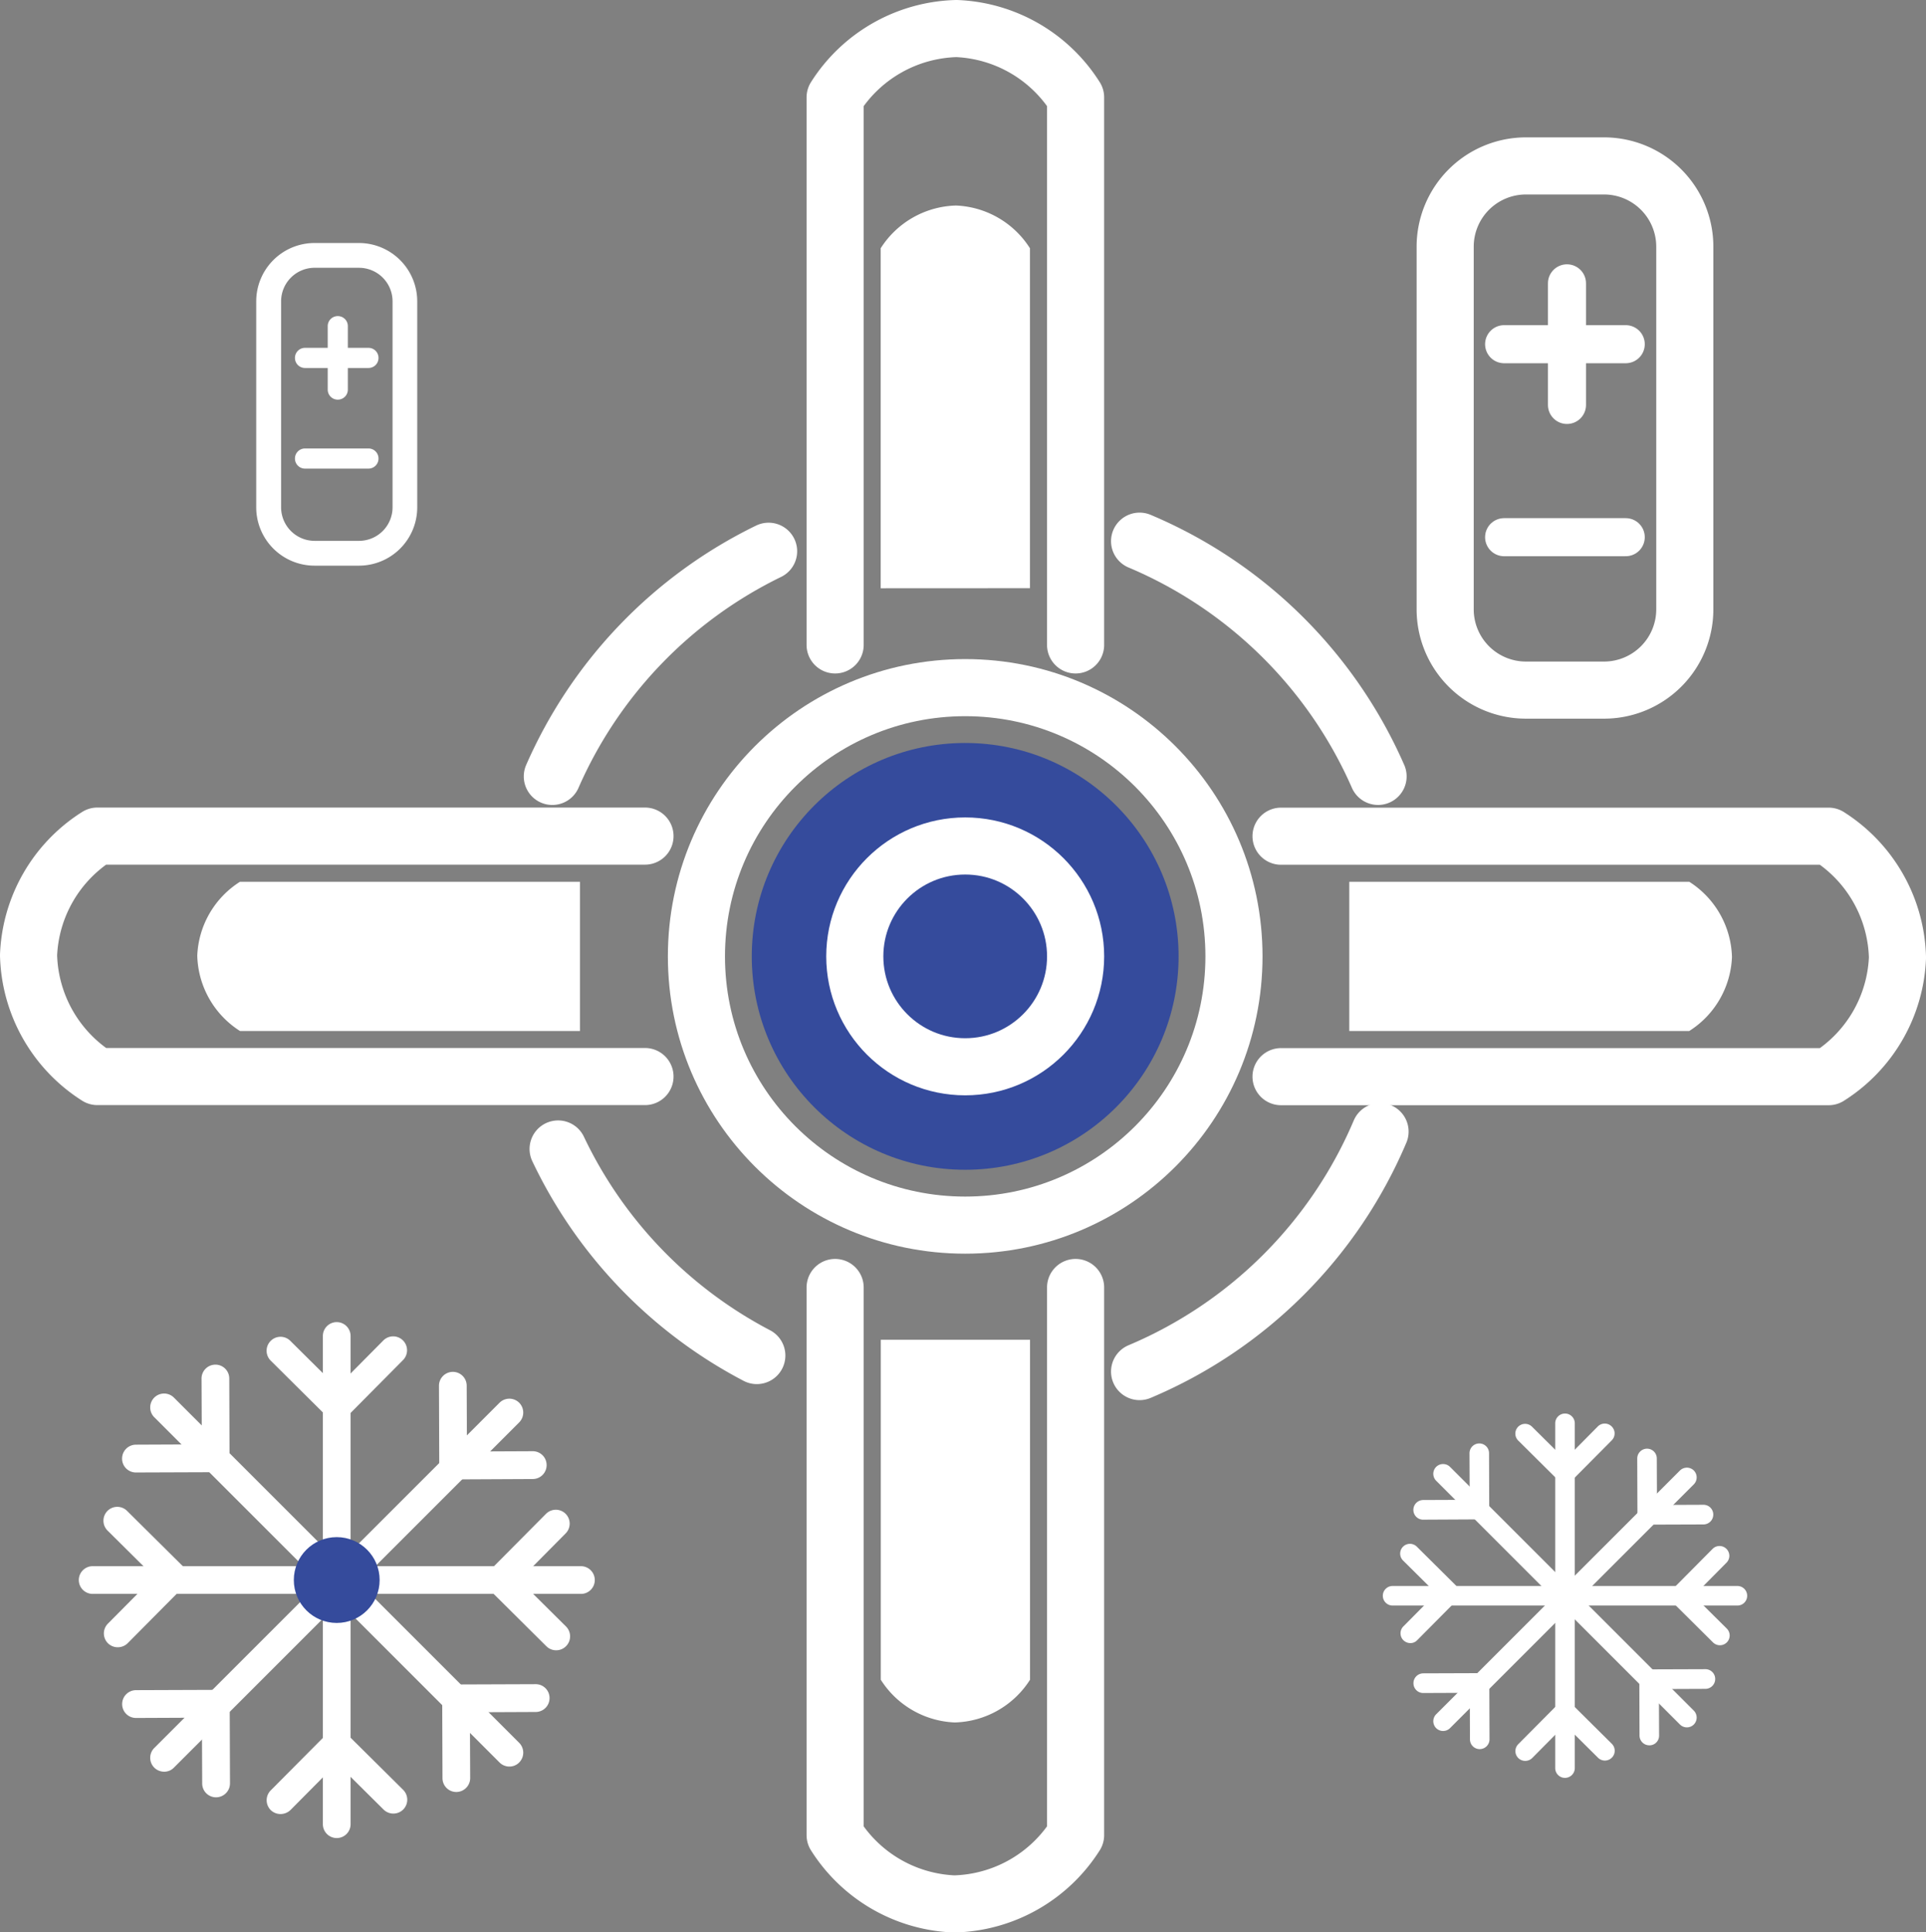 <svg xmlns="http://www.w3.org/2000/svg" width="101.177" height="101.521" viewBox="0 0 101.177 101.521">
  <rect x="0" y="0" width="101.177" height="101.521" fill="#808080" stroke="none"/>
  <g id="Layer_31" transform="translate(2434.501 -811.709)">
    <circle id="Ellipse_210" data-name="Ellipse 210" cx="14.119" cy="14.119" r="14.119" transform="translate(-2397.916 847.835)" fill="none" stroke="#fff" stroke-linecap="round" stroke-linejoin="round" stroke-width="3"/>
    <circle id="Ellipse_211" data-name="Ellipse 211" cx="11.211" cy="11.211" r="11.211" transform="translate(-2395.009 850.743)" fill="#354b9c"/>
    <circle id="Ellipse_212" data-name="Ellipse 212" cx="5.8" cy="5.8" r="5.8" transform="translate(-2389.597 856.154)" fill="none" stroke="#fff" stroke-linecap="round" stroke-linejoin="round" stroke-width="3"/>
    <path id="Path_1055" data-name="Path 1055" d="M-2377.83,880.1a23.738,23.738,0,0,1,11.361-11.829" transform="translate(-27.656 -27.601)" fill="none" stroke="#fff" stroke-linecap="round" stroke-linejoin="round" stroke-width="3"/>
    <path id="Path_1056" data-name="Path 1056" d="M-2366.782,942.092a23.729,23.729,0,0,1-10.438-10.852" transform="translate(-27.962 -59.167)" fill="none" stroke="#fff" stroke-linecap="round" stroke-linejoin="round" stroke-width="3"/>
    <path id="Path_1057" data-name="Path 1057" d="M-2303.338,929.41a23.733,23.733,0,0,1-12.632,12.607" transform="translate(-58.666 -58.25)" fill="none" stroke="#fff" stroke-linecap="round" stroke-linejoin="round" stroke-width="3"/>
    <path id="Path_1058" data-name="Path 1058" d="M-2315.97,867.21a23.748,23.748,0,0,1,12.528,12.358" transform="translate(-58.666 -27.07)" fill="none" stroke="#fff" stroke-linecap="round" stroke-linejoin="round" stroke-width="3"/>
    <path id="Path_1059" data-name="Path 1059" d="M-2348.04,845.591V816.825a7.784,7.784,0,0,1,6.373-3.616,7.764,7.764,0,0,1,6.259,3.616v28.766" transform="translate(-42.59 0)" fill="none" stroke="#fff" stroke-linecap="round" stroke-linejoin="round" stroke-width="3"/>
    <path id="Path_1060" data-name="Path 1060" d="M-2335.408,945.83V974.6a7.782,7.782,0,0,1-6.373,3.616,7.764,7.764,0,0,1-6.259-3.616V945.83" transform="translate(-42.59 -66.481)" fill="none" stroke="#fff" stroke-linecap="round" stroke-linejoin="round" stroke-width="3"/>
    <path id="Path_1061" data-name="Path 1061" d="M-2301.07,898.29h28.766a7.783,7.783,0,0,1,3.616,6.374,7.764,7.764,0,0,1-3.616,6.259h-28.766" transform="translate(-66.135 -42.65)" fill="none" stroke="#fff" stroke-linecap="round" stroke-linejoin="round" stroke-width="3"/>
    <path id="Path_1062" data-name="Path 1062" d="M-2293.88,903.09h17.859a4.839,4.839,0,0,1,2.244,3.955,4.83,4.83,0,0,1-2.244,3.885h-17.859" transform="translate(-69.74 -45.056)" fill="#fff"/>
    <path id="Path_1063" data-name="Path 1063" d="M-2335.39,951.34V969.2a4.838,4.838,0,0,1-3.955,2.244,4.83,4.83,0,0,1-3.885-2.244V951.34" transform="translate(-45.001 -69.243)" fill="#fff"/>
    <path id="Path_1064" data-name="Path 1064" d="M-2343.24,851.963V834.1a4.839,4.839,0,0,1,3.955-2.244,4.831,4.831,0,0,1,3.885,2.244v17.859" transform="translate(-44.996 -9.349)" fill="#fff"/>
    <path id="Path_1065" data-name="Path 1065" d="M-2395.127,910.93h-17.859a4.839,4.839,0,0,1-2.244-3.955,4.83,4.83,0,0,1,2.244-3.885h17.859" transform="translate(-8.908 -45.056)" fill="#fff"/>
    <path id="Path_1066" data-name="Path 1066" d="M-2400.619,910.912h-28.766a7.782,7.782,0,0,1-3.616-6.373,7.764,7.764,0,0,1,3.616-6.259h28.766" transform="translate(0 -42.645)" fill="none" stroke="#fff" stroke-linecap="round" stroke-linejoin="round" stroke-width="3"/>
    <path id="Path_1067" data-name="Path 1067" d="M-2275.442,855.219h-4.1a4.244,4.244,0,0,1-4.244-4.244V831.924a4.244,4.244,0,0,1,4.244-4.244h4.1a4.244,4.244,0,0,1,4.244,4.244v19.051A4.244,4.244,0,0,1-2275.442,855.219Z" transform="translate(-74.797 -7.254)" fill="none" stroke="#fff" stroke-linecap="round" stroke-linejoin="round" stroke-width="3"/>
    <g id="Group_82691" data-name="Group 82691" transform="translate(-2355.486 826.595)">
      <line id="Line_494" data-name="Line 494" x2="6.388" transform="translate(0 3.197)" fill="none" stroke="#fff" stroke-linecap="round" stroke-linejoin="round" stroke-width="2"/>
      <line id="Line_495" data-name="Line 495" x2="6.388" transform="translate(0 13.336)" fill="none" stroke="#fff" stroke-linecap="round" stroke-linejoin="round" stroke-width="2"/>
      <line id="Line_496" data-name="Line 496" y2="6.388" transform="translate(3.302)" fill="none" stroke="#fff" stroke-linecap="round" stroke-linejoin="round" stroke-width="2"/>
    </g>
    <path id="Path_1068" data-name="Path 1068" d="M-2403.624,852.751h-2.334a3.066,3.066,0,0,1-3.062-3.062V838.862a3.066,3.066,0,0,1,3.062-3.062h2.334a3.066,3.066,0,0,1,3.062,3.062v10.827A3.063,3.063,0,0,1-2403.624,852.751Zm-2.329-15.65a1.763,1.763,0,0,0-1.76,1.76v10.827a1.763,1.763,0,0,0,1.76,1.76h2.334a1.764,1.764,0,0,0,1.761-1.76V838.862a1.764,1.764,0,0,0-1.761-1.76Z" transform="translate(-12.021 -11.324)" fill="#fff"/>
    <g id="Group_82692" data-name="Group 82692" transform="translate(-2419.006 828.316)">
      <path id="Path_1069" data-name="Path 1069" d="M-2401.08,847.9h-3.331a.526.526,0,0,1-.529-.529.526.526,0,0,1,.529-.529h3.331a.526.526,0,0,1,.529.529A.526.526,0,0,1-2401.08,847.9Z" transform="translate(2404.94 -845.174)" fill="#fff"/>
      <path id="Path_1070" data-name="Path 1070" d="M-2401.08,858.5h-3.331a.526.526,0,0,1-.529-.529.526.526,0,0,1,.529-.529h3.331a.526.526,0,0,1,.529.529A.526.526,0,0,1-2401.08,858.5Z" transform="translate(2404.94 -850.488)" fill="#fff"/>
      <path id="Path_1071" data-name="Path 1071" d="M-2400.961,847.889a.526.526,0,0,1-.529-.529v-3.331a.526.526,0,0,1,.529-.529.525.525,0,0,1,.528.529v3.331A.525.525,0,0,1-2400.961,847.889Z" transform="translate(2403.211 -843.5)" fill="#fff"/>
    </g>
    <g id="Group_82693" data-name="Group 82693" transform="translate(-2430.362 881.169)">
      <path id="Path_1072" data-name="Path 1072" d="M-2401.272,976.585a.729.729,0,0,1-.728-.728V950.208a.729.729,0,0,1,.728-.728.729.729,0,0,1,.728.728v25.649A.726.726,0,0,1-2401.272,976.585Z" transform="translate(2414.822 -949.48)" fill="#fff"/>
      <path id="Path_1073" data-name="Path 1073" d="M-2401.333,976.646h-25.648a.729.729,0,0,1-.728-.728.729.729,0,0,1,.728-.728h25.648a.729.729,0,0,1,.729.728A.726.726,0,0,1-2401.333,976.646Z" transform="translate(2427.71 -962.368)" fill="#fff"/>
      <path id="Path_1074" data-name="Path 1074" d="M-2419.455,977.141a.734.734,0,0,1-.519-.214.731.731,0,0,1,0-1.032l18.138-18.138a.732.732,0,0,1,1.032,0,.732.732,0,0,1,0,1.032l-18.138,18.138A.7.7,0,0,1-2419.455,977.141Z" transform="translate(2423.939 -953.522)" fill="#fff"/>
      <path id="Path_1075" data-name="Path 1075" d="M-2401.318,976.6a.732.732,0,0,1-.518-.214l-18.138-18.138a.731.731,0,0,1,0-1.032.731.731,0,0,1,1.032,0l18.138,18.138a.731.731,0,0,1,0,1.032A.713.713,0,0,1-2401.318,976.6Z" transform="translate(2423.939 -953.251)" fill="#fff"/>
      <path id="Path_1076" data-name="Path 1076" d="M-2404.231,955.41a.724.724,0,0,1-.514-.209l-2.972-2.952a.732.732,0,0,1,0-1.032.727.727,0,0,1,1.032-.005l2.454,2.434,2.434-2.454a.727.727,0,0,1,1.032,0,.731.731,0,0,1,0,1.032l-2.947,2.972a.725.725,0,0,1-.519.219Z" transform="translate(2417.796 -950.229)" fill="#fff"/>
      <path id="Path_1077" data-name="Path 1077" d="M-2422.422,959.625a.726.726,0,0,1-.728-.728.73.73,0,0,1,.728-.733l3.461-.015-.015-3.456a.73.73,0,0,1,.729-.733h0a.726.726,0,0,1,.728.728l.015,4.189a.744.744,0,0,1-.209.519.716.716,0,0,1-.514.214l-4.2.015Z" transform="translate(2425.424 -951.726)" fill="#fff"/>
      <path id="Path_1078" data-name="Path 1078" d="M-2424.368,976.313a.73.73,0,0,1-.514-.21.731.731,0,0,1,0-1.032l2.434-2.454-2.454-2.434a.731.731,0,0,1-.005-1.032.727.727,0,0,1,1.032,0l2.972,2.947a.732.732,0,0,1,.005,1.032l-2.948,2.972A.737.737,0,0,1-2424.368,976.313Z" transform="translate(2426.413 -959.232)" fill="#fff"/>
      <path id="Path_1079" data-name="Path 1079" d="M-2418.208,993.865a.726.726,0,0,1-.728-.728l-.015-3.456-3.456.015h-.006a.726.726,0,0,1-.728-.728.73.73,0,0,1,.728-.733l4.189-.015h.005a.726.726,0,0,1,.728.728l.015,4.189a.733.733,0,0,1-.733.728Z" transform="translate(2425.419 -968.9)" fill="#fff"/>
      <path id="Path_1080" data-name="Path 1080" d="M-2389.027,960.37a.725.725,0,0,1-.728-.728l-.015-4.189a.73.73,0,0,1,.728-.733h0a.726.726,0,0,1,.728.728l.015,3.456,3.456-.015h0a.726.726,0,0,1,.728.728.73.73,0,0,1-.728.733l-4.194.02Z" transform="translate(2408.691 -952.107)" fill="#fff"/>
      <path id="Path_1081" data-name="Path 1081" d="M-2381.139,976.628a.729.729,0,0,1-.514-.209l-2.972-2.952a.717.717,0,0,1-.215-.514.745.745,0,0,1,.209-.519l2.952-2.972a.727.727,0,0,1,1.033-.005.731.731,0,0,1,0,1.032l-2.433,2.454,2.453,2.434a.732.732,0,0,1,.005,1.032A.729.729,0,0,1-2381.139,976.628Z" transform="translate(2406.22 -959.387)" fill="#fff"/>
      <path id="Path_1082" data-name="Path 1082" d="M-2388.687,993.285a.726.726,0,0,1-.728-.728l-.015-4.189a.744.744,0,0,1,.209-.519.716.716,0,0,1,.513-.214l4.189-.015h0a.726.726,0,0,1,.728.728.73.73,0,0,1-.728.733l-3.456.015.015,3.456a.734.734,0,0,1-.733.733Z" transform="translate(2408.521 -968.599)" fill="#fff"/>
      <path id="Path_1083" data-name="Path 1083" d="M-2407.2,996.845a.73.73,0,0,1-.514-.209.732.732,0,0,1,0-1.032l2.953-2.972a.727.727,0,0,1,1.032-.005l2.972,2.947a.731.731,0,0,1,.005,1.032.732.732,0,0,1-1.032.005l-2.454-2.434-2.434,2.454A.751.751,0,0,1-2407.2,996.845Z" transform="translate(2417.796 -971.002)" fill="#fff"/>
    </g>
    <g id="Group_82694" data-name="Group 82694" transform="translate(-2361.859 885.972)">
      <path id="Path_1084" data-name="Path 1084" d="M-2271.676,978.251a.513.513,0,0,1-.514-.514V959.624a.513.513,0,0,1,.514-.514.513.513,0,0,1,.514.514v18.113A.516.516,0,0,1-2271.676,978.251Z" transform="translate(2281.247 -959.11)" fill="#fff"/>
      <path id="Path_1085" data-name="Path 1085" d="M-2271.723,978.3h-18.113a.513.513,0,0,1-.513-.514.513.513,0,0,1,.513-.514h18.113a.513.513,0,0,1,.514.514A.513.513,0,0,1-2271.723,978.3Z" transform="translate(2290.35 -968.213)" fill="#fff"/>
      <path id="Path_1086" data-name="Path 1086" d="M-2284.516,978.644a.517.517,0,0,1-.364-.15.517.517,0,0,1,0-.728l12.807-12.807a.518.518,0,0,1,.728,0,.518.518,0,0,1,0,.728l-12.807,12.807A.518.518,0,0,1-2284.516,978.644Z" transform="translate(2287.683 -961.967)" fill="#fff"/>
      <path id="Path_1087" data-name="Path 1087" d="M-2271.709,978.264a.517.517,0,0,1-.364-.15l-12.807-12.807a.517.517,0,0,1,0-.728.518.518,0,0,1,.728,0l12.807,12.807a.518.518,0,0,1,0,.728A.518.518,0,0,1-2271.709,978.264Z" transform="translate(2287.683 -961.777)" fill="#fff"/>
      <path id="Path_1088" data-name="Path 1088" d="M-2273.771,963.288a.53.53,0,0,1-.364-.15l-2.1-2.085a.513.513,0,0,1-.005-.728.514.514,0,0,1,.729,0l1.735,1.721,1.72-1.736a.513.513,0,0,1,.728,0,.513.513,0,0,1,.005.728l-2.084,2.1a.484.484,0,0,1-.364.16Z" transform="translate(2283.351 -959.632)" fill="#fff"/>
      <path id="Path_1089" data-name="Path 1089" d="M-2286.616,966.265a.513.513,0,0,1-.514-.514.517.517,0,0,1,.514-.519l2.444-.01-.01-2.444a.517.517,0,0,1,.513-.519h0a.513.513,0,0,1,.514.514l.01,2.957a.517.517,0,0,1-.514.519l-2.957.015Z" transform="translate(2288.736 -960.689)" fill="#fff"/>
      <path id="Path_1090" data-name="Path 1090" d="M-2287.991,978.047a.516.516,0,0,1-.364-.15.513.513,0,0,1,0-.728l1.72-1.736-1.736-1.721a.513.513,0,0,1-.005-.728.513.513,0,0,1,.728,0l2.1,2.085a.513.513,0,0,1,0,.728l-2.084,2.1A.483.483,0,0,1-2287.991,978.047Z" transform="translate(2289.437 -965.988)" fill="#fff"/>
      <path id="Path_1091" data-name="Path 1091" d="M-2283.639,990.45a.513.513,0,0,1-.514-.514l-.01-2.444-2.444.01h0a.513.513,0,0,1-.514-.514.517.517,0,0,1,.514-.519l2.957-.01h0a.513.513,0,0,1,.514.514l.01,2.957a.514.514,0,0,1-.514.519Z" transform="translate(2288.731 -972.82)" fill="#fff"/>
      <path id="Path_1092" data-name="Path 1092" d="M-2263.026,966.8a.513.513,0,0,1-.513-.514l-.01-2.957a.517.517,0,0,1,.513-.519h0a.513.513,0,0,1,.514.514l.01,2.444,2.443-.01h0a.513.513,0,0,1,.514.514.517.517,0,0,1-.514.519l-2.957.01Z" transform="translate(2276.915 -960.965)" fill="#fff"/>
      <path id="Path_1093" data-name="Path 1093" d="M-2257.471,978.277a.516.516,0,0,1-.364-.15l-2.1-2.085a.513.513,0,0,1-.005-.728l2.084-2.1a.513.513,0,0,1,.728,0,.513.513,0,0,1,0,.728l-1.72,1.735,1.735,1.721a.513.513,0,0,1,.005.728A.514.514,0,0,1-2257.471,978.277Z" transform="translate(2275.18 -966.104)" fill="#fff"/>
      <path id="Path_1094" data-name="Path 1094" d="M-2262.8,990.04a.513.513,0,0,1-.514-.514l-.01-2.957a.517.517,0,0,1,.514-.519l2.958-.01h0a.513.513,0,0,1,.513.514.517.517,0,0,1-.513.519l-2.444.01.01,2.444a.507.507,0,0,1-.514.514Z" transform="translate(2276.8 -972.61)" fill="#fff"/>
      <path id="Path_1095" data-name="Path 1095" d="M-2275.871,992.552a.517.517,0,0,1-.364-.15.513.513,0,0,1,0-.728l2.084-2.1a.5.5,0,0,1,.364-.155h0a.53.53,0,0,1,.364.15l2.1,2.084a.514.514,0,0,1,.005.728.514.514,0,0,1-.729.005l-1.735-1.721-1.721,1.736A.517.517,0,0,1-2275.871,992.552Z" transform="translate(2283.352 -974.304)" fill="#fff"/>
    </g>
    <circle id="Ellipse_213" data-name="Ellipse 213" cx="2.254" cy="2.254" r="2.254" transform="translate(-2419.066 892.465)" fill="#354b9c"/>
  </g>
</svg>
